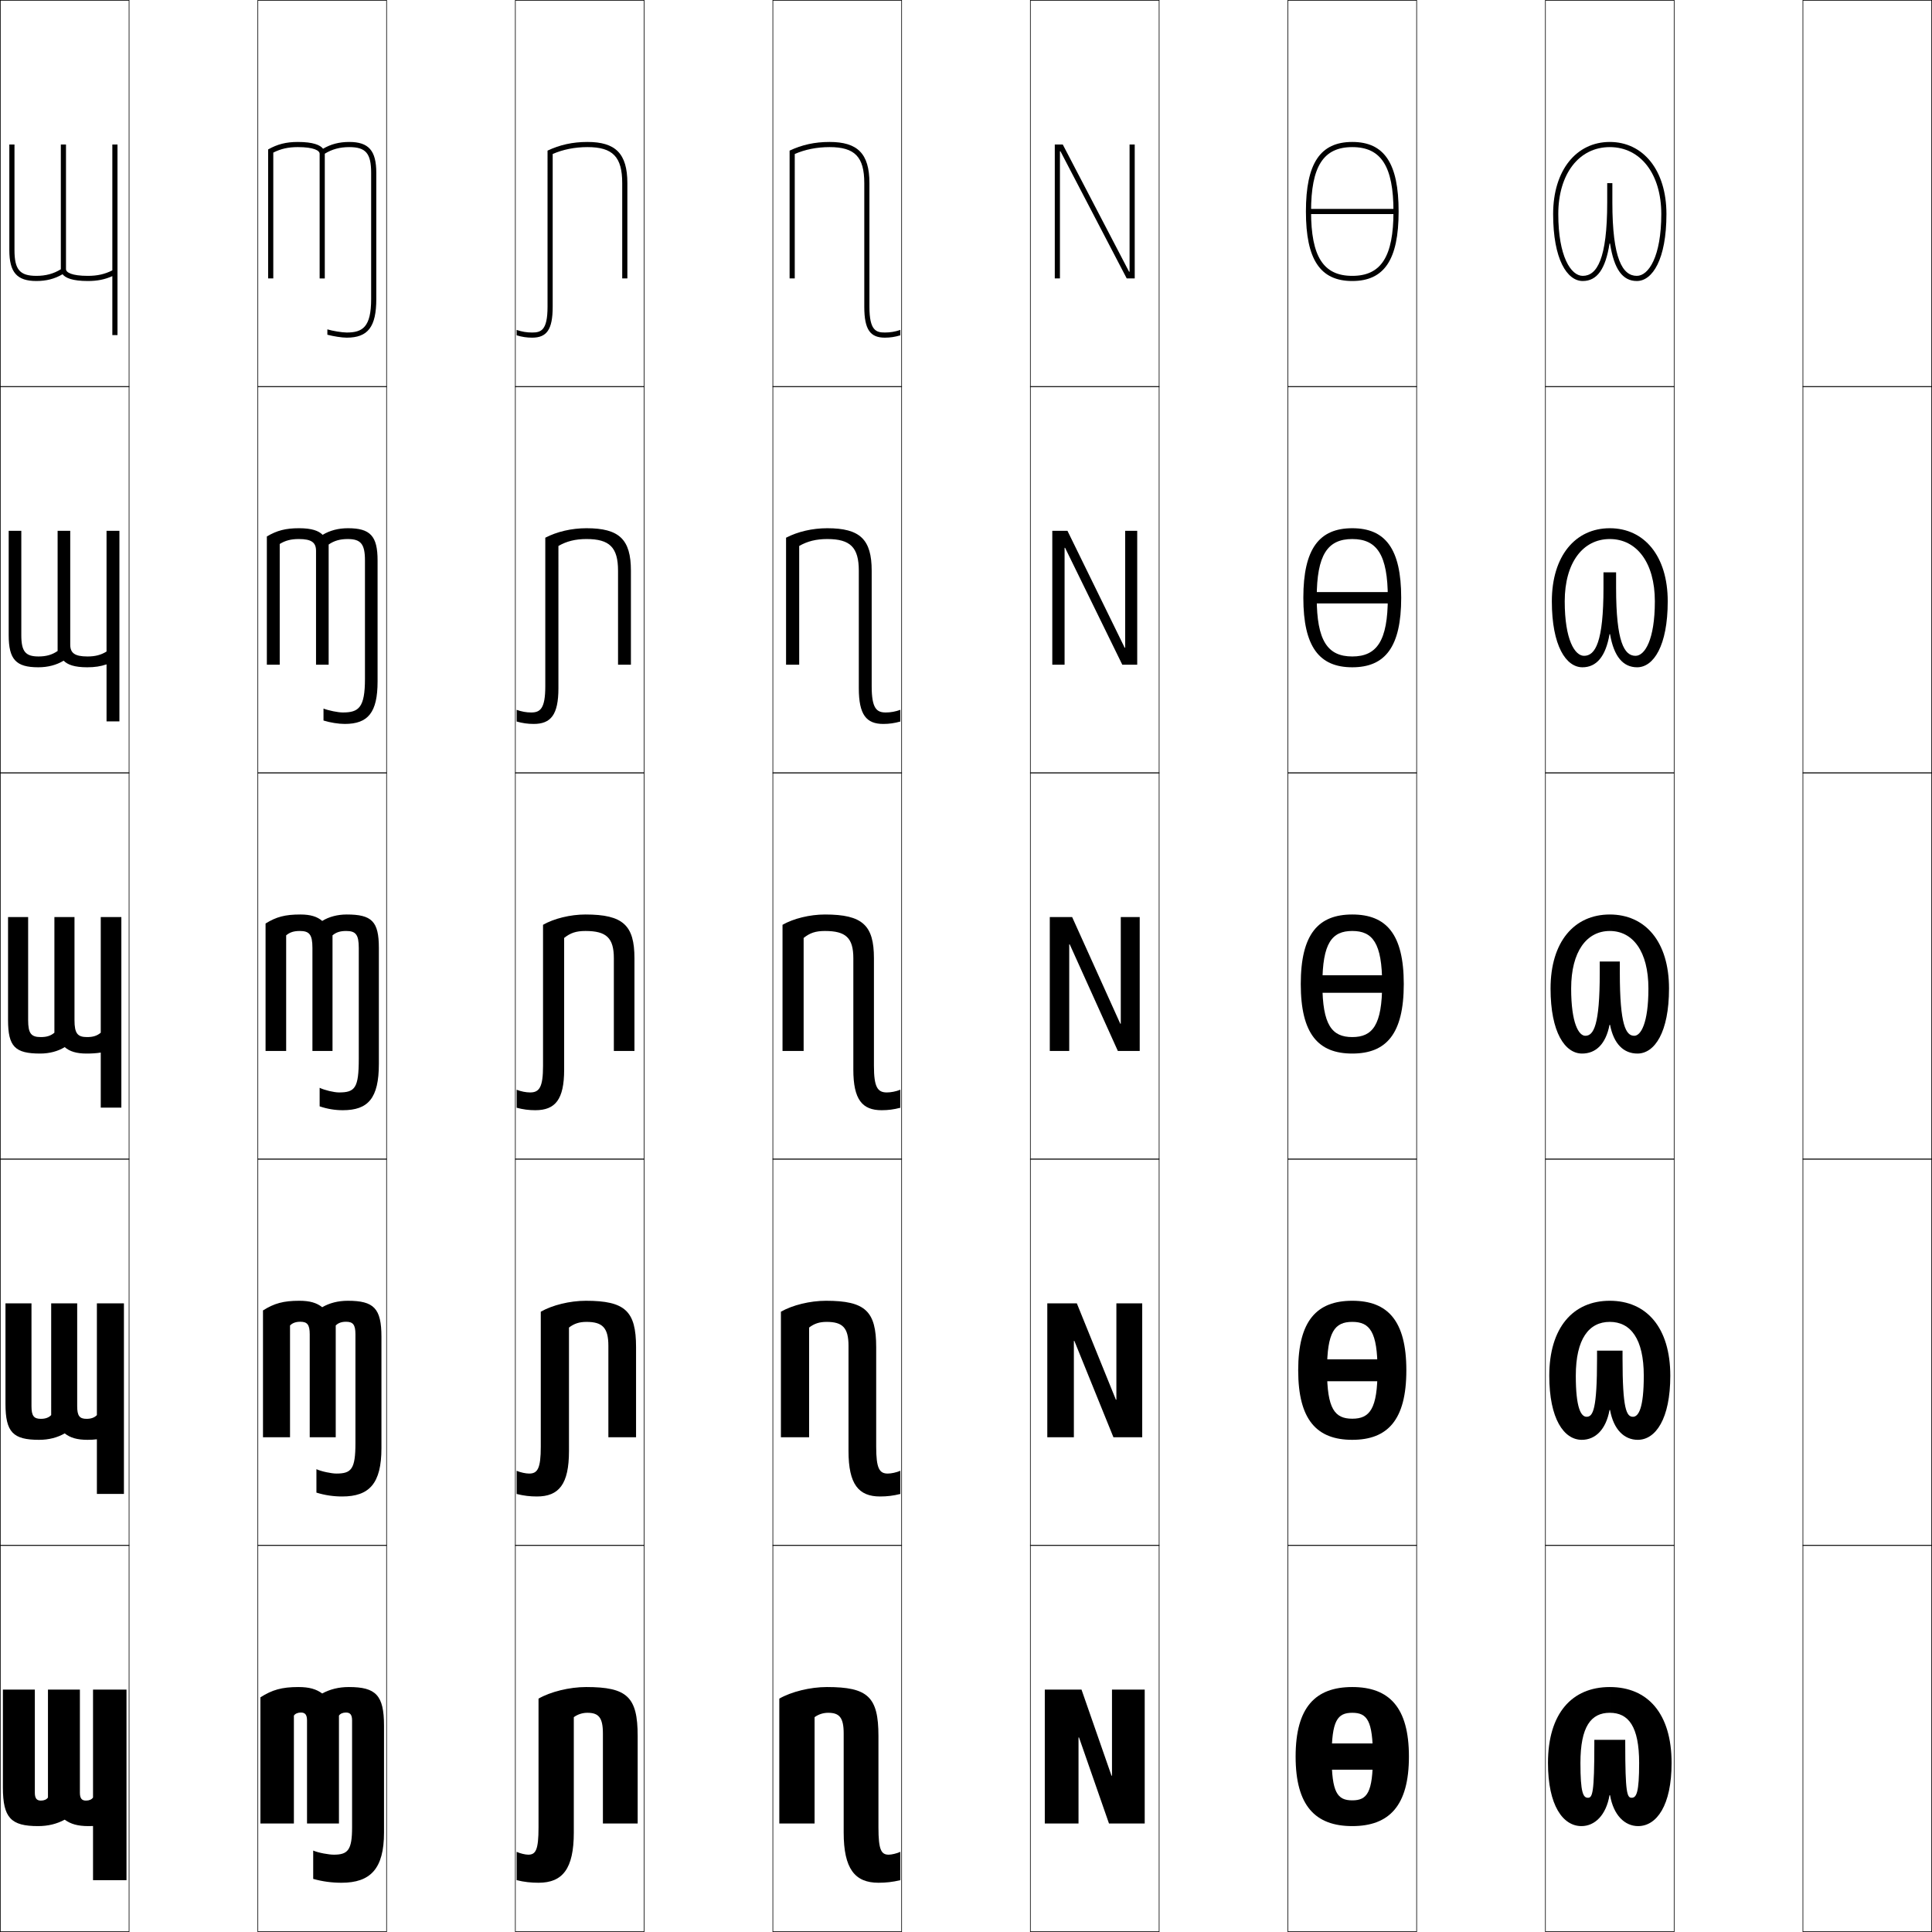 <?xml version="1.0" encoding="utf-8"?>
<!-- Generator: Adobe Illustrator 11 Build 225, SVG Export Plug-In . SVG Version: 6.0.0 Build 78)  -->
<!DOCTYPE svg PUBLIC "-//W3C//DTD SVG 1.0//EN"    "http://www.w3.org/TR/2001/REC-SVG-20010904/DTD/svg10.dtd">
<svg  xmlns="http://www.w3.org/2000/svg" xmlns:xlink="http://www.w3.org/1999/xlink" xmlns:a="http://ns.adobe.com/AdobeSVGViewerExtensions/3.0/"
	 width="750.25" height="750.25" viewBox="0 0 750.25 750.25" overflow="visible" enable-background="new 0 0 750.25 750.25"
	 xml:space="preserve">
		<g id="レイヤー1">
			<g>
				<rect x="0.125" y="0.125" fill="none" stroke="#000000" stroke-width="0.25" width="50" height="150"/> 
				<rect x="100.125" y="0.125" fill="none" stroke="#000000" stroke-width="0.25" width="50" height="150"/> 
				<rect x="200.125" y="0.125" fill="none" stroke="#000000" stroke-width="0.25" width="50" height="150"/> 
				<rect x="300.125" y="0.125" fill="none" stroke="#000000" stroke-width="0.25" width="50" height="150"/> 
				<rect x="400.125" y="0.125" fill="none" stroke="#000000" stroke-width="0.25" width="50" height="150"/> 
				<rect x="500.125" y="0.125" fill="none" stroke="#000000" stroke-width="0.25" width="50" height="150"/> 
				<rect x="600.125" y="0.125" fill="none" stroke="#000000" stroke-width="0.25" width="50" height="150"/> 
				<rect x="0.125" y="150.125" fill="none" stroke="#000000" stroke-width="0.25" width="50" height="150"/> 
				<rect x="100.125" y="150.125" fill="none" stroke="#000000" stroke-width="0.25" width="50" height="150"/> 
				<rect x="200.125" y="150.125" fill="none" stroke="#000000" stroke-width="0.25" width="50" height="150"/> 
				<rect x="300.125" y="150.125" fill="none" stroke="#000000" stroke-width="0.25" width="50" height="150"/> 
				<rect x="400.125" y="150.125" fill="none" stroke="#000000" stroke-width="0.25" width="50" height="150"/> 
				<rect x="500.125" y="150.125" fill="none" stroke="#000000" stroke-width="0.25" width="50" height="150"/> 
				<rect x="600.125" y="150.125" fill="none" stroke="#000000" stroke-width="0.25" width="50" height="150"/> 
				<rect x="0.125" y="300.125" fill="none" stroke="#000000" stroke-width="0.25" width="50" height="150"/> 
				<rect x="100.125" y="300.125" fill="none" stroke="#000000" stroke-width="0.25" width="50" height="150"/> 
				<rect x="200.125" y="300.125" fill="none" stroke="#000000" stroke-width="0.25" width="50" height="150"/> 
				<rect x="300.125" y="300.125" fill="none" stroke="#000000" stroke-width="0.25" width="50" height="150"/> 
				<rect x="400.125" y="300.125" fill="none" stroke="#000000" stroke-width="0.25" width="50" height="150"/> 
				<rect x="500.125" y="300.125" fill="none" stroke="#000000" stroke-width="0.25" width="50" height="150"/> 
				<rect x="600.125" y="300.125" fill="none" stroke="#000000" stroke-width="0.25" width="50" height="150"/> 
				<rect x="0.125" y="450.125" fill="none" stroke="#000000" stroke-width="0.25" width="50" height="150"/> 
				<rect x="100.125" y="450.125" fill="none" stroke="#000000" stroke-width="0.25" width="50" height="150"/> 
				<rect x="200.125" y="450.125" fill="none" stroke="#000000" stroke-width="0.25" width="50" height="150"/> 
				<rect x="300.125" y="450.125" fill="none" stroke="#000000" stroke-width="0.25" width="50" height="150"/> 
				<rect x="400.125" y="450.125" fill="none" stroke="#000000" stroke-width="0.25" width="50" height="150"/> 
				<rect x="500.125" y="450.125" fill="none" stroke="#000000" stroke-width="0.25" width="50" height="150"/> 
				<rect x="600.125" y="450.125" fill="none" stroke="#000000" stroke-width="0.25" width="50" height="150"/> 
				<rect x="0.125" y="600.125" fill="none" stroke="#000000" stroke-width="0.25" width="50" height="150"/> 
				<rect x="100.125" y="600.125" fill="none" stroke="#000000" stroke-width="0.25" width="50" height="150"/> 
				<rect x="200.125" y="600.125" fill="none" stroke="#000000" stroke-width="0.25" width="50" height="150"/> 
				<rect x="300.125" y="600.125" fill="none" stroke="#000000" stroke-width="0.25" width="50" height="150"/> 
				<rect x="400.125" y="600.125" fill="none" stroke="#000000" stroke-width="0.25" width="50" height="150"/> 
				<rect x="500.125" y="600.125" fill="none" stroke="#000000" stroke-width="0.25" width="50" height="150"/> 
				<rect x="600.125" y="600.125" fill="none" stroke="#000000" stroke-width="0.25" width="50" height="150"/> 
				<rect x="700.125" y="0.125" fill="none" stroke="#000000" stroke-width="0.25" width="50" height="150"/> 
				<rect x="700.125" y="150.125" fill="none" stroke="#000000" stroke-width="0.25" width="50" height="150"/> 
				<rect x="700.125" y="300.125" fill="none" stroke="#000000" stroke-width="0.25" width="50" height="150"/> 
				<rect x="700.125" y="450.125" fill="none" stroke="#000000" stroke-width="0.25" width="50" height="150"/> 
				<rect x="700.125" y="600.125" fill="none" stroke="#000000" stroke-width="0.25" width="50" height="150"/> 
			</g>
			<g>
				<path d="M625.025,94.57C623.476,104.518,620.178,109.125,614.625,109.125
					c-6.058,0-11.5-8.381-11.5-26c0-17.077,9.078-28,22-28v2
					c-11.963,0-20,10.449-20,26c0,16.489,4.925,24,9.5,24c5.506,0,9.5-6.516,9.5-28.5v-7.5h2
					V78.625c0,21.984,3.994,28.5,9.5,28.5c4.576,0,9.5-7.511,9.5-24
					c0-15.552-8.037-26-20-26v-2c12.922,0,22,10.924,22,28
					c0,17.619-5.441,26-11.5,26c-5.553,0-8.851-4.607-10.399-14.555H625.025z"/>
				<path d="M602.625,233.5c0-17.621,9.134-28.375,22.5-28.375v4.199c-10.438,0-17.5,9.164-17.5,24.176
					c0,15.04,3.957,21.175,7.5,21.175c4.376,0,7.551-5.322,7.551-26.425v-6h4.899v6
					c0,21.103,3.175,26.425,7.55,26.425c3.543,0,7.5-6.135,7.5-21.175
					c0-15.012-7.062-24.176-17.5-24.176V205.125c13.367,0,22.5,10.754,22.5,28.375
					c0,17.333-5.531,25.625-11.875,25.625c-5.457,0-9.029-4.156-10.524-12.854h-0.2
					C623.529,254.969,619.957,259.125,614.5,259.125C608.156,259.125,602.625,250.833,602.625,233.5z"/>
				<path d="M625.025,397.972C623.583,405.421,619.735,409.125,614.375,409.125
					c-6.629,0-12.25-8.202-12.25-25.25c0-18.166,9.189-28.75,23-28.75v6.399
					c-8.914,0-15,7.878-15,22.351c0,13.59,2.988,18.35,5.5,18.35
					c3.246,0,5.601-4.128,5.601-24.35v-4.5h7.8v4.5
					c0,20.222,2.355,24.35,5.6,24.35c2.51,0,5.5-4.76,5.5-18.35
					c0-14.473-6.086-22.351-15-22.351V355.125c13.812,0,23,10.584,23,28.75
					c0,17.048-5.622,25.25-12.25,25.25c-5.36,0-9.208-3.704-10.649-11.153H625.025z"/>
				<path d="M601.625,534.25c0-18.711,9.244-29.125,23.5-29.125v8.199
					c-8.092,0-13.199,6.592-13.199,20.926c0,12.54,2.021,15.925,4.199,15.925
					c2.515,0,4.051-2.935,4.051-22.675v-3h9.899v3c0,19.74,1.537,22.675,4.05,22.675
					c2.178,0,4.2-3.385,4.2-15.925c0-14.334-5.108-20.926-13.2-20.926V505.125
					c14.256,0,23.5,10.414,23.5,29.125c0,16.762-5.712,24.875-12.625,24.875
					c-5.264,0-9.387-3.959-10.774-11.576h-0.2
					C623.637,555.166,619.515,559.125,614.25,559.125C607.336,559.125,601.625,551.012,601.625,534.25z"/>
				<path d="M625.025,697.125c-1.336,7.787-5.731,12-10.9,12c-7.198,0-13-8.023-13-24.5
					c0-19.256,9.3-29.5,24-29.5v10c-7.27,0-11.399,5.306-11.399,19.5
					c0,11.49,1.054,13.5,2.899,13.5c1.783,0,2.5-1.741,2.5-21v-1.5h12v1.5c0,19.259,0.719,21,2.5,21
					c1.846,0,2.9-2.01,2.9-13.5c0-14.194-4.131-19.5-11.4-19.5v-10
					c14.7,0,24,10.244,24,29.5c0,16.477-5.802,24.5-13,24.5c-5.168,0-9.564-4.213-10.899-12
					H625.025z"/>
			</g>
			<g>
				<path d="M136.725,668.125c0-2.227-0.725-3.1-2.373-3.1
					c-1.242,0-2.241,0.451-2.727,1.199V708.125h-12.4v-40
					c0-2.227-0.725-3.1-2.373-3.1c-1.242,0-2.241,0.451-2.727,1.199V708.125h-13v-49
					c4.55-2.906,8.297-4,14.727-4c4.259,0,6.934,0.795,9.273,2.5
					c3.053-1.652,6.418-2.5,10.363-2.5c10.463,0,13.637,3.162,13.637,15v41.5
					c0,14.066-5.271,19.5-16.5,19.5c-3.688,0-7.35-0.467-11-1.5v-11
					c2.011,0.885,6.129,1.6,8,1.6c5.472,0,7.1-1.785,7.1-10.6V668.125z"/>
				<path d="M138.025,518.125c0-3.727-0.958-4.85-3.637-4.85
					c-1.761,0-3.056,0.465-4.013,1.449V558.125h-10.1v-40
					c0-3.727-0.958-4.85-3.637-4.85c-1.761,0-3.056,0.465-4.013,1.449V558.125h-10.5
					v-49.25c4.353-2.748,7.951-3.75,14.113-3.75c4.081,0,6.734,0.795,8.887,2.5
					c2.808-1.62,6.151-2.5,9.932-2.5c10.112,0,13.068,2.907,13.068,14v43.25
					c0,13.738-4.736,18.75-15.25,18.75c-3.385,0-6.691-0.481-10-1.5v-9.101
					c1.964,0.905,5.855,1.7,7.75,1.7c5.855,0,7.4-1.735,7.4-11.85V518.125z"/>
				<path d="M139.325,368.125c0-5.227-1.192-6.6-4.9-6.6
					c-2.28,0-3.87,0.479-5.3,1.699V408.125h-7.8v-40
					c0-5.227-1.192-6.6-4.9-6.6c-2.28,0-3.87,0.479-5.3,1.699V408.125h-8v-49.5
					c4.155-2.59,7.605-3.5,13.5-3.5c3.903,0,6.534,0.795,8.5,2.5c2.562-1.588,5.884-2.5,9.5-2.5
					c9.762,0,12.5,2.652,12.5,13v45c0,13.41-4.201,18-14,18c-3.081,0-6.033-0.496-9-1.5v-7.201
					c1.918,0.926,5.581,1.801,7.5,1.801c6.238,0,7.7-1.686,7.7-13.1V368.125z"/>
				<path d="M141.725,217.625c0-6.398-1.629-8.3-6.7-8.3
					c-2.968,0-5.278,0.651-7.4,2.131V258.125h-4.9v-44.2
					c0-3.242-1.713-4.6-6.7-4.6c-2.996,0-5.23,0.571-7.4,1.917
					c0,0.62,0,46.882,0,46.882h-5v-49.799c3.89-2.316,7.323-3.201,12.5-3.201
					c4.953,0,7.628,0.996,9.165,2.564c2.797-1.686,6.086-2.564,9.835-2.564
					c8.659,0,11.5,3.008,11.5,12.5v47c0,12.103-3.713,16.5-12.75,16.5
					c-2.469,0-5.628-0.516-8.25-1.321v-4.641c1.974,0.768,5.636,1.512,7.5,1.512
					c6.199,0,8.6-1.879,8.6-13.05V217.625z"/>
				<path d="M146.125,116.125c0,10.795-3.225,15-11.5,15c-1.858,0-5.224-0.535-7.5-1.143v-2.08
					c2.03,0.609,5.69,1.223,7.5,1.223c6.161,0,9.5-2.072,9.5-13V67.125
					c0-7.57-2.065-10-8.5-10c-3.655,0-6.687,0.824-9.5,2.563v48.438h-2V59.724
					c0-1.257-2.233-2.6-8.5-2.6c-3.712,0-6.59,0.664-9.5,2.136
					c0,1.24,0,48.864,0,48.864h-2V58.028c3.625-2.044,7.041-2.903,11.5-2.903
					c6.003,0,8.723,1.197,9.83,2.629c3.031-1.782,6.288-2.629,10.17-2.629
					c7.556,0,10.5,3.364,10.5,12V116.125z"/>
			</g>
			<g>
				<path d="M49.125,656.125v74h-13v-21.033c-0.556,0.02-1.125,0.033-1.726,0.033
					c-4.259,0-6.934-0.795-9.274-2.5c-3.052,1.65-6.418,2.5-10.362,2.5
					c-10.464,0-13.638-3.164-13.638-15v-38h12.401v40c0,2.227,0.725,3.1,2.373,3.1
					c1.241,0,2.241-0.451,2.726-1.201V656.125h12.401v40
					c0,2.227,0.725,3.1,2.373,3.1c1.241,0,2.241-0.451,2.726-1.201V656.125H49.125z"/>
				<path d="M48.125,506.125v74h-10.5v-21.208c-1.088,0.142-2.265,0.208-3.613,0.208
					c-4.081,0-6.733-0.795-8.887-2.5c-2.807,1.619-6.15,2.5-9.931,2.5
					c-10.112,0-13.069-2.908-13.069-14v-39h10.101v40c0,3.727,0.958,4.85,3.637,4.85
					c1.76,0,3.056-0.465,4.012-1.451V506.125h10.101v40
					c0,3.727,0.958,4.85,3.637,4.85c1.76,0,3.056-0.465,4.012-1.451V506.125H48.125z"/>
				<path d="M47.125,356.125v74h-8v-21.383c-1.62,0.265-3.403,0.383-5.5,0.383
					c-3.902,0-6.533-0.795-8.5-2.5c-2.562,1.588-5.883,2.5-9.5,2.5c-9.761,0-12.5-2.653-12.5-13
					v-40h7.801v40c0,5.227,1.192,6.6,4.9,6.6c2.279,0,3.87-0.479,5.299-1.701
					V356.125h7.801v40c0,5.227,1.192,6.6,4.9,6.6
					c2.279,0,3.87-0.479,5.299-1.701V356.125H47.125z"/>
				<path d="M46.375,206.125v74h-5v-22.139c-2.272,0.791-4.635,1.139-7.5,1.139
					c-4.952,0-7.627-0.996-9.165-2.564C21.914,258.245,18.625,259.125,14.875,259.125
					c-8.658,0-11.5-3.009-11.5-12.5v-40.5h4.9v40.5c0,6.398,1.629,8.3,6.7,8.3
					c2.968,0,5.279-0.651,7.399-2.132V206.125h4.9v44.2
					c0,3.241,1.713,4.6,6.7,4.6c2.996,0,5.23-0.571,7.399-1.919
					c0-0.62,0-46.881,0-46.881H46.375z"/>
				<path d="M45.625,56.125V130.125h-2v-22.896c-2.925,1.317-5.866,1.896-9.5,1.896
					c-6.002,0-8.722-1.197-9.829-2.629C21.265,108.277,18.007,109.125,14.125,109.125
					c-7.555,0-10.5-3.365-10.5-12V56.125h2V97.125c0,7.57,2.066,10,8.5,10
					c3.656,0,6.688-0.824,9.5-2.563V56.125h2v48.401c0,1.256,2.234,2.6,8.5,2.6
					c3.713,0,6.591-0.664,9.5-2.137c0-1.24,0-48.864,0-48.864H45.625z"/>
			</g>
			<g>
				<path d="M214.625,119.125c0,9.02-2.404,12-8,12c-2.089,0-3.972-0.297-6-0.916V128.125
					c2.096,0.701,3.938,1,6,1c3.399,0,6-0.736,6-10V58.49
					c4.815-2.259,9.729-3.365,15.5-3.365c10.875,0,15.5,4.486,15.5,16V108.125h-2V71.125
					c0-10.206-3.659-14-13.5-14c-4.923,0-9.562,0.941-13.5,2.679V119.125z"/>
				<path d="M216.85,267.25c0,10.327-2.935,13.875-9.6,13.875c-2.294,0-4.36-0.293-6.625-0.938
					v-4.537c1.907,0.688,3.8,1.024,5.625,1.024c3.504,0,5.5-1.426,5.5-10.149v-57.718
					c4.534-2.346,10.167-3.683,16-3.683c12.769,0,17.25,4.368,17.25,16.5v36.5h-5v-36.5
					c0-9.05-3.277-12.3-12.25-12.3c-4.296,0-7.71,0.849-10.9,2.689V267.25z"/>
				<path d="M219.075,415.375c0,11.635-3.466,15.75-11.2,15.75c-2.5,0-4.748-0.289-7.25-0.959
					v-6.99c1.718,0.674,3.663,1.049,5.25,1.049c3.608,0,5-2.115,5-10.299V359.125
					c4.252-2.432,10.605-4,16.5-4c14.662,0,19,4.25,19,17v36h-8v-36
					c0-7.895-2.896-10.6-11-10.6c-3.67,0-5.859,0.756-8.3,2.701V415.375z"/>
				<path d="M220.95,563.5c0,12.851-3.902,17.625-12.45,17.625c-2.705,0-5.136-0.286-7.875-0.979
					v-8.995c1.534,0.648,3.525,1.074,4.875,1.074c3.252,0,4.5-1.95,4.5-10.449V509.375
					c4.429-2.541,11.278-4.25,17.5-4.25c15.278,0,19.5,4.023,19.5,18v35h-10.75v-35.5
					c0-7.042-2.299-9.3-8.5-9.3c-2.819,0-4.817,0.676-6.8,2.201V563.5z"/>
				<path d="M222.825,711.625c0,14.066-4.339,19.5-13.7,19.5c-2.91,0-5.524-0.283-8.5-1v-11
					c1.35,0.623,3.388,1.1,4.5,1.1c2.896,0,4-1.785,4-10.6v-50
					c4.605-2.65,11.95-4.5,18.5-4.5c15.895,0,20,3.797,20,19v34h-13.5v-35c0-6.189-1.702-8-6-8
					c-1.969,0-3.774,0.596-5.3,1.701V711.625z"/>
			</g>
			<g>
				<path d="M335.625,71.125c0-10.206-3.659-14-13.5-14c-4.923,0-9.562,0.941-13.5,2.679V108.125h-2
					V58.49c4.815-2.259,9.729-3.365,15.5-3.365c10.875,0,15.5,4.486,15.5,16V119.125
					c0,9.264,2.601,10,6,10c2.062,0,3.904-0.299,6-1v2.084
					c-2.028,0.619-3.911,0.916-6,0.916c-5.596,0-8-2.98-8-12V71.125z"/>
				<path d="M321.25,205.125c12.769,0,17.25,4.368,17.25,16.5v44.9c0,8.724,1.996,10.149,5.5,10.149
					c1.825,0,3.718-0.337,5.625-1.024V280.188c-2.265,0.645-4.331,0.938-6.625,0.938
					c-6.565,0-9.5-3.548-9.5-13.875v-45.625c0-9.05-3.277-12.3-12.25-12.3
					c-4.296,0-7.71,0.849-10.9,2.689V258.125H305.25v-49.317
					C309.784,206.462,315.417,205.125,321.25,205.125z"/>
				<path d="M331.375,372.125c0-7.895-2.896-10.6-11-10.6c-3.67,0-5.859,0.756-8.3,2.701
					V408.125H303.875v-49c4.252-2.432,10.605-4,16.5-4c14.662,0,19,4.25,19,17v41.801
					c0,8.184,1.392,10.299,5,10.299c1.587,0,3.532-0.375,5.25-1.049v6.99
					c-2.502,0.67-4.75,0.959-7.25,0.959c-7.534,0-11-4.115-11-15.75V372.125z"/>
				<path d="M329.5,522.625c0-7.042-2.299-9.3-8.5-9.3c-2.819,0-4.817,0.675-6.8,2.2
					V558.125H303.25v-48.75c4.429-2.541,11.278-4.25,17.5-4.25c15.278,0,19.5,4.023,19.5,18v38.65
					c0,8.499,1.248,10.449,4.5,10.449c1.35,0,3.341-0.426,4.875-1.074v8.995
					c-2.738,0.693-5.17,0.979-7.875,0.979c-8.348,0-12.25-4.774-12.25-17.625V522.625z"/>
				<path d="M327.625,673.125c0-6.189-1.702-8-6-8c-1.969,0-3.774,0.594-5.3,1.699V708.125H302.625v-48.5
					c4.605-2.65,11.95-4.5,18.5-4.5c15.895,0,20,3.797,20,19v35.5
					c0,8.814,1.104,10.6,4,10.6c1.113,0,3.15-0.477,4.5-1.1v11
					c-2.975,0.717-5.59,1-8.5,1c-9.162,0-13.5-5.434-13.5-19.5V673.125z"/>
			</g>
			<g>
				<polygon points="418.819,674.708 418.819,708.125 405.725,708.125 405.725,656.125 419.983,656.125 
					431.623,689.541 431.816,689.541 431.816,656.125 444.524,656.125 444.524,708.125 
					430.653,708.125 419.014,674.708 "/>
				<polygon points="433.523,543.533 433.523,506.125 443.555,506.125 443.555,558.125 432.375,558.125 
					417.209,520.715 417.016,520.715 417.016,558.125 406.694,558.125 406.694,506.125 
					418.164,506.125 433.328,543.533 "/>
				<polygon points="435.229,397.526 435.229,356.125 442.584,356.125 442.584,408.125 434.096,408.125 
					415.405,366.723 415.211,366.723 415.211,408.125 407.664,408.125 407.664,356.125 
					416.345,356.125 435.034,397.526 "/>
				<polygon points="436.938,251.519 436.938,206.125 441.614,206.125 441.614,258.125 435.818,258.125 
					413.602,212.729 413.408,212.729 413.408,258.125 408.635,258.125 408.635,206.125 
					414.526,206.125 436.742,251.519 "/>
				<polygon points="438.645,105.512 438.645,56.125 440.645,56.125 440.645,108.125 
					437.54,108.125 411.799,58.737 411.604,58.737 411.604,108.125 409.604,108.125 
					409.604,56.125 412.708,56.125 438.45,105.512 "/>
			</g>
			<g>
				<g>
					<path d="M525.125,655.125c14.33,0,22,7.879,22,27c0,19.119-7.67,27-22,27v-10c5.77,0,8-2.996,8-17
						s-2.23-17-8-17s-8,2.996-8,17s2.23,17,8,17v10c-14.33,0-22-7.881-22-27
						C503.125,663.004,510.795,655.125,525.125,655.125z"/>
					<rect x="511.625" y="677.025" width="27" height="10.199"/> 
				</g>
				<g>
					<path d="M525.125,505.125c13.752,0,21,7.726,21,27c0,19.272-7.248,27-21,27v-8.2
						c6.812,0,9.8-3.803,9.8-18.8s-2.988-18.8-9.8-18.8
						s-9.8,3.803-9.8,18.8s2.988,18.8,9.8,18.8V559.125
						c-13.752,0-21-7.728-21-27C504.125,512.851,511.373,505.125,525.125,505.125z"/>
					<rect x="510.625" y="527.875" width="29" height="8.5"/> 
				</g>
				<g>
					<path d="M525.125,355.125c13.175,0,20,7.572,20,27c0,19.426-6.825,27-20,27v-6.4
						c7.854,0,11.6-4.609,11.6-20.6s-3.746-20.6-11.6-20.6
						s-11.6,4.609-11.6,20.6s3.746,20.6,11.6,20.6V409.125
						c-13.175,0-20-7.574-20-27C505.125,362.697,511.95,355.125,525.125,355.125z"/>
					<rect x="509.625" y="378.725" width="31" height="6.801"/> 
				</g>
				<g>
					<path d="M525.125,254.925c9.534,0,13.8-6.043,13.8-22.8
						s-4.266-22.8-13.8-22.8s-13.8,6.043-13.8,22.8
						S515.591,254.925,525.125,254.925V259.125c-12.812,0-19-7.951-19-27c0-19.051,6.188-27,19-27
						s19,7.949,19,27c0,19.049-6.188,27-19,27V254.925z"/>
					<rect x="508.875" y="229.925" width="32.5" height="4.4"/> 
				</g>
				<g>
					<path d="M525.125,107.125c11.215,0,16-7.477,16-25c0-17.524-4.785-25-16-25
						s-16,7.477-16,25C509.125,99.648,513.91,107.125,525.125,107.125v2c-12.448,0-18-8.328-18-27
						c0-18.673,5.552-27,18-27s18,8.327,18,27c0,18.672-5.552,27-18,27V107.125z"/>
					<rect x="508.125" y="81.125" width="34" height="2"/> 
				</g>
			</g>
		</g>
	</svg>
